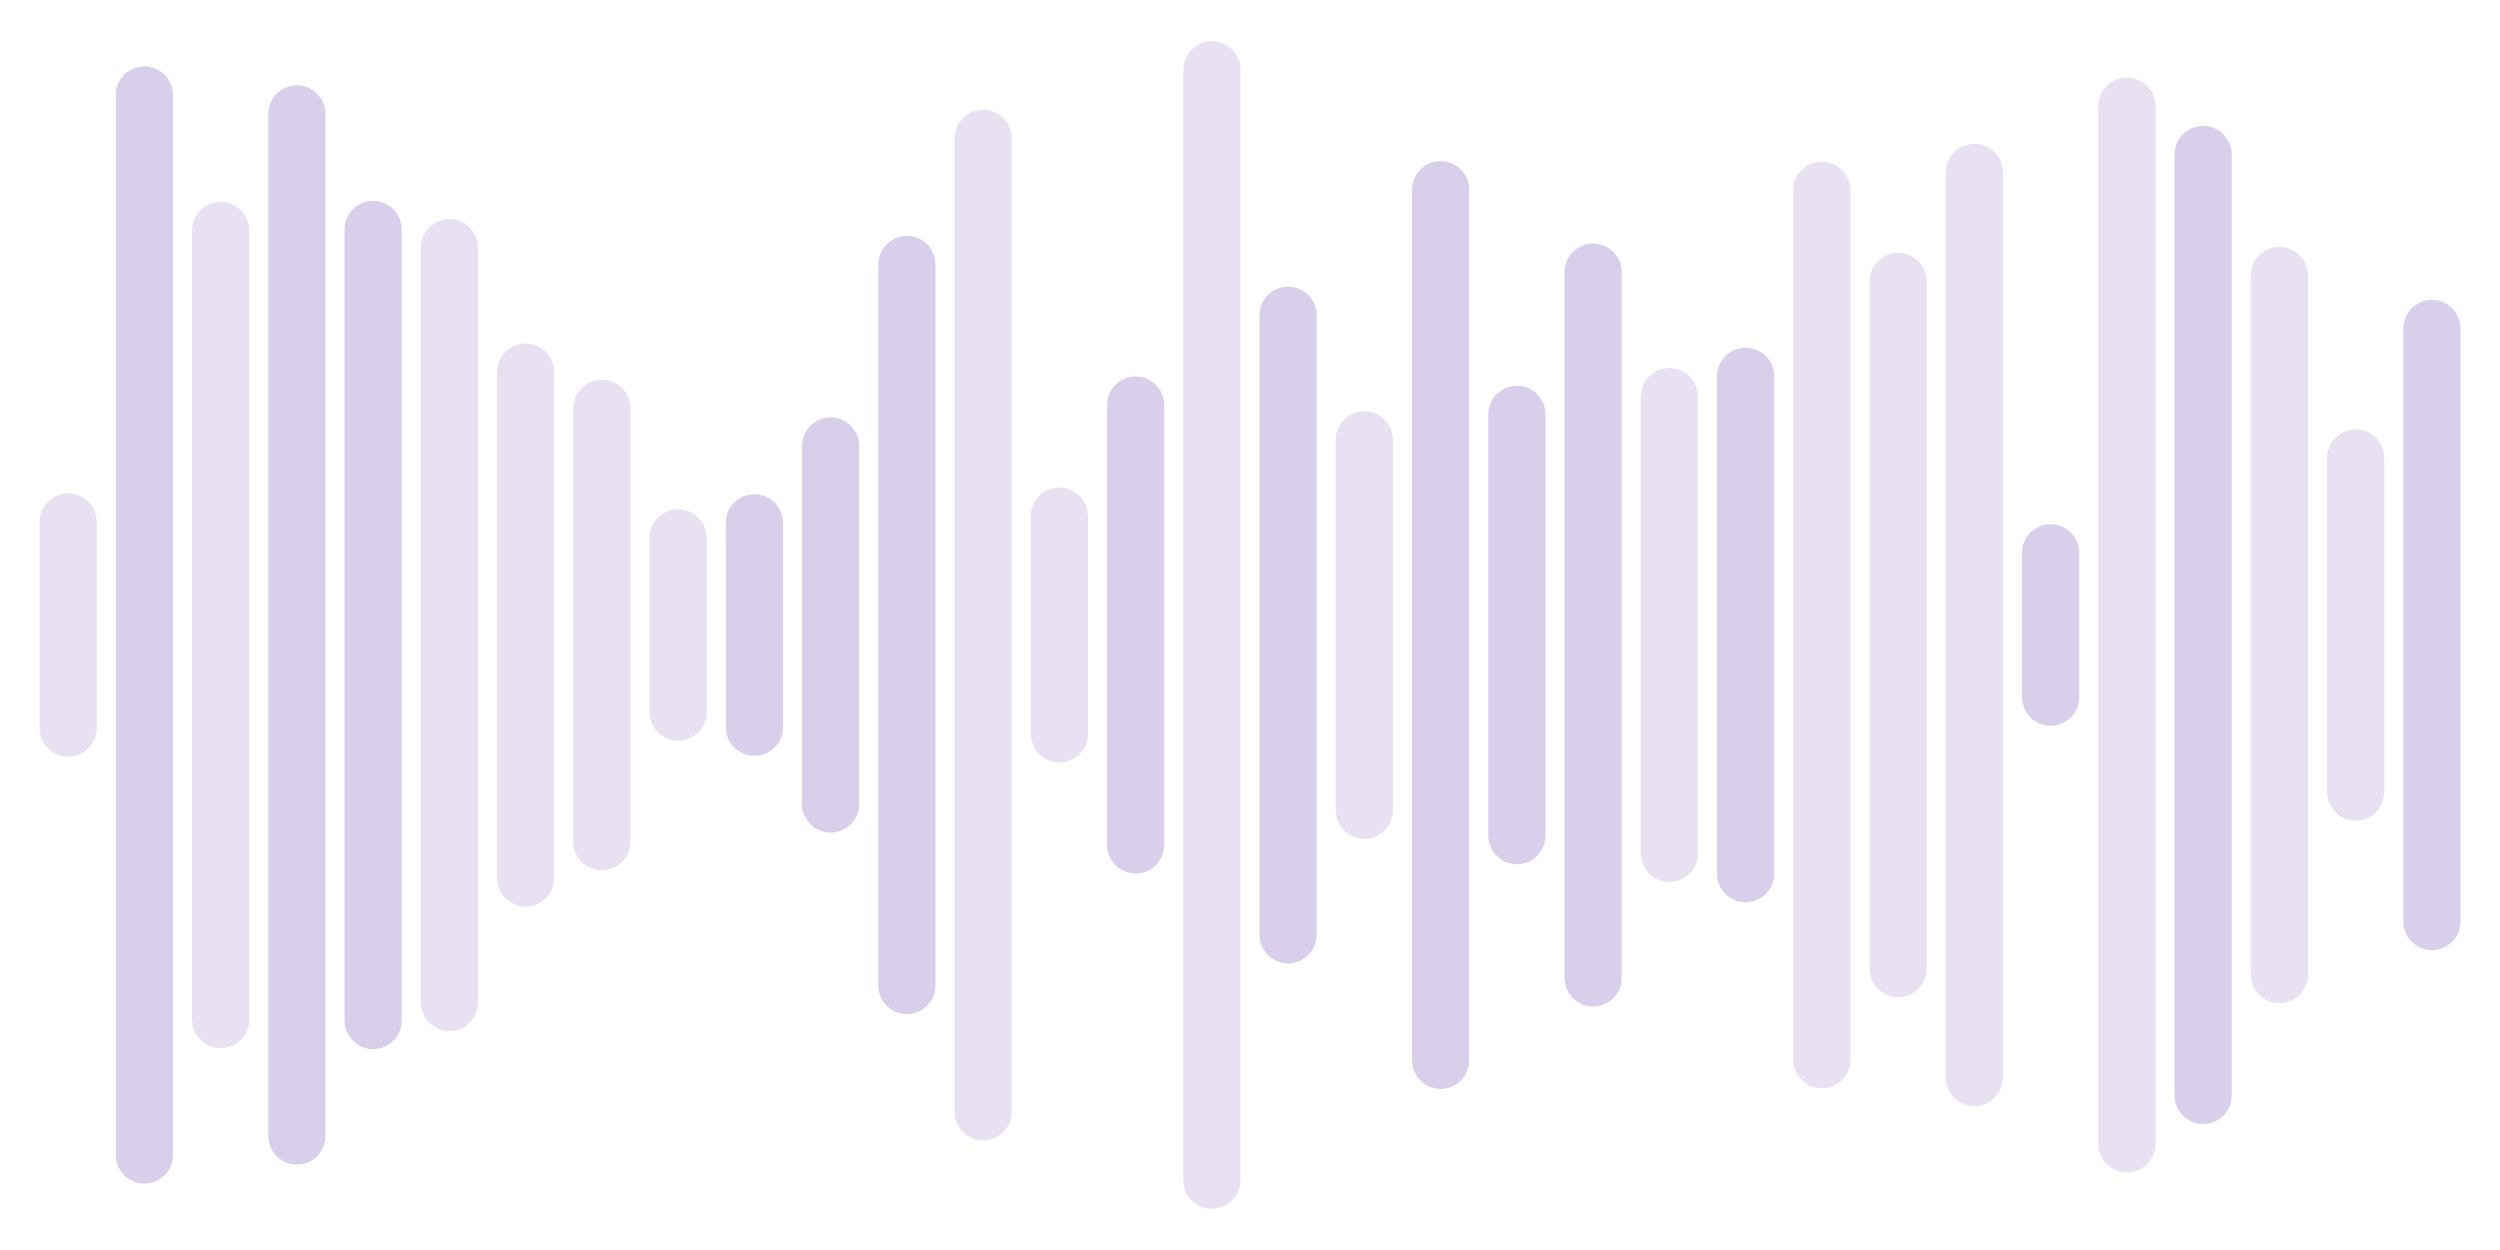 <?xml version="1.0" encoding="UTF-8" standalone="no" ?>
<!DOCTYPE svg PUBLIC "-//W3C//DTD SVG 1.1//EN" "http://www.w3.org/Graphics/SVG/1.1/DTD/svg11.dtd">
<svg xmlns="http://www.w3.org/2000/svg" xmlns:xlink="http://www.w3.org/1999/xlink" version="1.1" width="800" height="400" viewBox="0 0 800 400" xml:space="preserve">
<rect x="0" y="0" width="800" height="400" fill="#333333" stroke="none"/>
<desc>Created with Fabric.js 4.2.0</desc>
<defs>
</defs>
<rect x="0" y="0" width="100%" height="100%" fill="transparent"></rect>
<g transform="matrix(1 0 0 1 400 200)" id="4df9df00-93cf-4016-988c-cf432f1ba800"  >
<rect style="stroke: none; stroke-width: 1; stroke-dasharray: none; stroke-linecap: butt; stroke-dashoffset: 0; stroke-linejoin: miter; stroke-miterlimit: 4; fill: rgb(255,255,255); fill-rule: nonzero; opacity: 1;" vector-effect="non-scaling-stroke"  x="-400" y="-200" rx="0" ry="0" width="800" height="400" />
</g>
<g transform="matrix(Infinity NaN NaN Infinity 0 0)" id="033a721c-8785-4fba-a9a3-f4382e2e8d55"  >
</g>
<g transform="matrix(1.22 0 0 1.22 400 200)"  >
<g style="opacity: 0.28;" vector-effect="non-scaling-stroke"   >
		<g transform="matrix(1 0 0 1 -310 0)"  >
<path style="stroke: rgb(170,146,207); stroke-width: 15; stroke-dasharray: none; stroke-linecap: round; stroke-dashoffset: 0; stroke-linejoin: miter; stroke-miterlimit: 4; fill: none; fill-rule: nonzero; opacity: 1;" vector-effect="non-scaling-stroke"  transform=" translate(-90, -200)" d="M 90 172.96 L 90 227.04" stroke-linecap="round" />
</g>
		<g transform="matrix(1 0 0 1 -290 0)"  >
<path style="stroke: rgb(121,82,179); stroke-width: 15; stroke-dasharray: none; stroke-linecap: round; stroke-dashoffset: 0; stroke-linejoin: miter; stroke-miterlimit: 4; fill: none; fill-rule: nonzero; opacity: 1;" vector-effect="non-scaling-stroke"  transform=" translate(-110, -200)" d="M 110 60.99 L 110 339.01" stroke-linecap="round" />
</g>
		<g transform="matrix(1 0 0 1 -270 0)"  >
<path style="stroke: rgb(170,146,207); stroke-width: 15; stroke-dasharray: none; stroke-linecap: round; stroke-dashoffset: 0; stroke-linejoin: miter; stroke-miterlimit: 4; fill: none; fill-rule: nonzero; opacity: 1;" vector-effect="non-scaling-stroke"  transform=" translate(-130, -200)" d="M 130 96.53 L 130 303.48" stroke-linecap="round" />
</g>
		<g transform="matrix(1 0 0 1 -250 0)"  >
<path style="stroke: rgb(121,82,179); stroke-width: 15; stroke-dasharray: none; stroke-linecap: round; stroke-dashoffset: 0; stroke-linejoin: miter; stroke-miterlimit: 4; fill: none; fill-rule: nonzero; opacity: 1;" vector-effect="non-scaling-stroke"  transform=" translate(-150, -200)" d="M 150 65.94 L 150 334.06" stroke-linecap="round" />
</g>
		<g transform="matrix(1 0 0 1 -230 0)"  >
<path style="stroke: rgb(121,82,179); stroke-width: 15; stroke-dasharray: none; stroke-linecap: round; stroke-dashoffset: 0; stroke-linejoin: miter; stroke-miterlimit: 4; fill: none; fill-rule: nonzero; opacity: 1;" vector-effect="non-scaling-stroke"  transform=" translate(-170, -200)" d="M 170 96.25 L 170 303.75" stroke-linecap="round" />
</g>
		<g transform="matrix(1 0 0 1 -210 0)"  >
<path style="stroke: rgb(170,146,207); stroke-width: 15; stroke-dasharray: none; stroke-linecap: round; stroke-dashoffset: 0; stroke-linejoin: miter; stroke-miterlimit: 4; fill: none; fill-rule: nonzero; opacity: 1;" vector-effect="non-scaling-stroke"  transform=" translate(-190, -200)" d="M 190 101.01 L 190 298.99" stroke-linecap="round" />
</g>
		<g transform="matrix(1 0 0 1 -190 0)"  >
<path style="stroke: rgb(170,146,207); stroke-width: 15; stroke-dasharray: none; stroke-linecap: round; stroke-dashoffset: 0; stroke-linejoin: miter; stroke-miterlimit: 4; fill: none; fill-rule: nonzero; opacity: 1;" vector-effect="non-scaling-stroke"  transform=" translate(-210, -200)" d="M 210 133.66 L 210 266.35" stroke-linecap="round" />
</g>
		<g transform="matrix(1 0 0 1 -170 0)"  >
<path style="stroke: rgb(170,146,207); stroke-width: 15; stroke-dasharray: none; stroke-linecap: round; stroke-dashoffset: 0; stroke-linejoin: miter; stroke-miterlimit: 4; fill: none; fill-rule: nonzero; opacity: 1;" vector-effect="non-scaling-stroke"  transform=" translate(-230, -200)" d="M 230 143.18 L 230 256.82" stroke-linecap="round" />
</g>
		<g transform="matrix(1 0 0 1 -150 0)"  >
<path style="stroke: rgb(170,146,207); stroke-width: 15; stroke-dasharray: none; stroke-linecap: round; stroke-dashoffset: 0; stroke-linejoin: miter; stroke-miterlimit: 4; fill: none; fill-rule: nonzero; opacity: 1;" vector-effect="non-scaling-stroke"  transform=" translate(-250, -200)" d="M 250 177.16 L 250 222.84" stroke-linecap="round" />
</g>
		<g transform="matrix(1 0 0 1 -130 0)"  >
<path style="stroke: rgb(121,82,179); stroke-width: 15; stroke-dasharray: none; stroke-linecap: round; stroke-dashoffset: 0; stroke-linejoin: miter; stroke-miterlimit: 4; fill: none; fill-rule: nonzero; opacity: 1;" vector-effect="non-scaling-stroke"  transform=" translate(-270, -200)" d="M 270 173.2 L 270 226.8" stroke-linecap="round" />
</g>
		<g transform="matrix(1 0 0 1 -110 0)"  >
<path style="stroke: rgb(121,82,179); stroke-width: 15; stroke-dasharray: none; stroke-linecap: round; stroke-dashoffset: 0; stroke-linejoin: miter; stroke-miterlimit: 4; fill: none; fill-rule: nonzero; opacity: 1;" vector-effect="non-scaling-stroke"  transform=" translate(-290, -200)" d="M 290 153.05 L 290 246.95" stroke-linecap="round" />
</g>
		<g transform="matrix(1 0 0 1 -90 0)"  >
<path style="stroke: rgb(121,82,179); stroke-width: 15; stroke-dasharray: none; stroke-linecap: round; stroke-dashoffset: 0; stroke-linejoin: miter; stroke-miterlimit: 4; fill: none; fill-rule: nonzero; opacity: 1;" vector-effect="non-scaling-stroke"  transform=" translate(-310, -200)" d="M 310 105.44 L 310 294.56" stroke-linecap="round" />
</g>
		<g transform="matrix(1 0 0 1 -70 0)"  >
<path style="stroke: rgb(170,146,207); stroke-width: 15; stroke-dasharray: none; stroke-linecap: round; stroke-dashoffset: 0; stroke-linejoin: miter; stroke-miterlimit: 4; fill: none; fill-rule: nonzero; opacity: 1;" vector-effect="non-scaling-stroke"  transform=" translate(-330, -200)" d="M 330 72.33 L 330 327.67" stroke-linecap="round" />
</g>
		<g transform="matrix(1 0 0 1 -50 0)"  >
<path style="stroke: rgb(170,146,207); stroke-width: 15; stroke-dasharray: none; stroke-linecap: round; stroke-dashoffset: 0; stroke-linejoin: miter; stroke-miterlimit: 4; fill: none; fill-rule: nonzero; opacity: 1;" vector-effect="non-scaling-stroke"  transform=" translate(-350, -200)" d="M 350 171.44 L 350 228.56" stroke-linecap="round" />
</g>
		<g transform="matrix(1 0 0 1 -30 0)"  >
<path style="stroke: rgb(121,82,179); stroke-width: 15; stroke-dasharray: none; stroke-linecap: round; stroke-dashoffset: 0; stroke-linejoin: miter; stroke-miterlimit: 4; fill: none; fill-rule: nonzero; opacity: 1;" vector-effect="non-scaling-stroke"  transform=" translate(-370, -200)" d="M 370 142.32 L 370 257.68" stroke-linecap="round" />
</g>
		<g transform="matrix(1 0 0 1 -10 0)"  >
<path style="stroke: rgb(170,146,207); stroke-width: 15; stroke-dasharray: none; stroke-linecap: round; stroke-dashoffset: 0; stroke-linejoin: miter; stroke-miterlimit: 4; fill: none; fill-rule: nonzero; opacity: 1;" vector-effect="non-scaling-stroke"  transform=" translate(-390, -200)" d="M 390 54.38 L 390 345.62" stroke-linecap="round" />
</g>
		<g transform="matrix(1 0 0 1 10 0)"  >
<path style="stroke: rgb(121,82,179); stroke-width: 15; stroke-dasharray: none; stroke-linecap: round; stroke-dashoffset: 0; stroke-linejoin: miter; stroke-miterlimit: 4; fill: none; fill-rule: nonzero; opacity: 1;" vector-effect="non-scaling-stroke"  transform=" translate(-410, -200)" d="M 410 118.75 L 410 281.25" stroke-linecap="round" />
</g>
		<g transform="matrix(1 0 0 1 30 0)"  >
<path style="stroke: rgb(170,146,207); stroke-width: 15; stroke-dasharray: none; stroke-linecap: round; stroke-dashoffset: 0; stroke-linejoin: miter; stroke-miterlimit: 4; fill: none; fill-rule: nonzero; opacity: 1;" vector-effect="non-scaling-stroke"  transform=" translate(-430, -200)" d="M 430 151.41 L 430 248.59" stroke-linecap="round" />
</g>
		<g transform="matrix(1 0 0 1 50 0)"  >
<path style="stroke: rgb(121,82,179); stroke-width: 15; stroke-dasharray: none; stroke-linecap: round; stroke-dashoffset: 0; stroke-linejoin: miter; stroke-miterlimit: 4; fill: none; fill-rule: nonzero; opacity: 1;" vector-effect="non-scaling-stroke"  transform=" translate(-450, -200)" d="M 450 85.83 L 450 314.18" stroke-linecap="round" />
</g>
		<g transform="matrix(1 0 0 1 70 0)"  >
<path style="stroke: rgb(121,82,179); stroke-width: 15; stroke-dasharray: none; stroke-linecap: round; stroke-dashoffset: 0; stroke-linejoin: miter; stroke-miterlimit: 4; fill: none; fill-rule: nonzero; opacity: 1;" vector-effect="non-scaling-stroke"  transform=" translate(-470, -200)" d="M 470 144.75 L 470 255.25" stroke-linecap="round" />
</g>
		<g transform="matrix(1 0 0 1 90 0)"  >
<path style="stroke: rgb(121,82,179); stroke-width: 15; stroke-dasharray: none; stroke-linecap: round; stroke-dashoffset: 0; stroke-linejoin: miter; stroke-miterlimit: 4; fill: none; fill-rule: nonzero; opacity: 1;" vector-effect="non-scaling-stroke"  transform=" translate(-490, -200)" d="M 490 107.44 L 490 292.56" stroke-linecap="round" />
</g>
		<g transform="matrix(1 0 0 1 110 0)"  >
<path style="stroke: rgb(170,146,207); stroke-width: 15; stroke-dasharray: none; stroke-linecap: round; stroke-dashoffset: 0; stroke-linejoin: miter; stroke-miterlimit: 4; fill: none; fill-rule: nonzero; opacity: 1;" vector-effect="non-scaling-stroke"  transform=" translate(-510, -200)" d="M 510 140.1 L 510 259.9" stroke-linecap="round" />
</g>
		<g transform="matrix(1 0 0 1 130 0)"  >
<path style="stroke: rgb(121,82,179); stroke-width: 15; stroke-dasharray: none; stroke-linecap: round; stroke-dashoffset: 0; stroke-linejoin: miter; stroke-miterlimit: 4; fill: none; fill-rule: nonzero; opacity: 1;" vector-effect="non-scaling-stroke"  transform=" translate(-530, -200)" d="M 530 134.76 L 530 265.24" stroke-linecap="round" />
</g>
		<g transform="matrix(1 0 0 1 150 0)"  >
<path style="stroke: rgb(170,146,207); stroke-width: 15; stroke-dasharray: none; stroke-linecap: round; stroke-dashoffset: 0; stroke-linejoin: miter; stroke-miterlimit: 4; fill: none; fill-rule: nonzero; opacity: 1;" vector-effect="non-scaling-stroke"  transform=" translate(-550, -200)" d="M 550 85.98 L 550 314.01" stroke-linecap="round" />
</g>
		<g transform="matrix(1 0 0 1 170 0)"  >
<path style="stroke: rgb(170,146,207); stroke-width: 15; stroke-dasharray: none; stroke-linecap: round; stroke-dashoffset: 0; stroke-linejoin: miter; stroke-miterlimit: 4; fill: none; fill-rule: nonzero; opacity: 1;" vector-effect="non-scaling-stroke"  transform=" translate(-570, -200)" d="M 570 109.87 L 570 290.13" stroke-linecap="round" />
</g>
		<g transform="matrix(1 0 0 1 190 0)"  >
<path style="stroke: rgb(170,146,207); stroke-width: 15; stroke-dasharray: none; stroke-linecap: round; stroke-dashoffset: 0; stroke-linejoin: miter; stroke-miterlimit: 4; fill: none; fill-rule: nonzero; opacity: 1;" vector-effect="non-scaling-stroke"  transform=" translate(-590, -200)" d="M 590 81.3 L 590 318.7" stroke-linecap="round" />
</g>
		<g transform="matrix(1 0 0 1 210 0)"  >
<path style="stroke: rgb(121,82,179); stroke-width: 15; stroke-dasharray: none; stroke-linecap: round; stroke-dashoffset: 0; stroke-linejoin: miter; stroke-miterlimit: 4; fill: none; fill-rule: nonzero; opacity: 1;" vector-effect="non-scaling-stroke"  transform=" translate(-610, -200)" d="M 610 181.06 L 610 218.94" stroke-linecap="round" />
</g>
		<g transform="matrix(1 0 0 1 230 0.01)"  >
<path style="stroke: rgb(170,146,207); stroke-width: 15; stroke-dasharray: none; stroke-linecap: round; stroke-dashoffset: 0; stroke-linejoin: miter; stroke-miterlimit: 4; fill: none; fill-rule: nonzero; opacity: 1;" vector-effect="non-scaling-stroke"  transform=" translate(-630, -200.01)" d="M 630 63.9 L 630 336.11" stroke-linecap="round" />
</g>
		<g transform="matrix(1 0 0 1 250 0)"  >
<path style="stroke: rgb(121,82,179); stroke-width: 15; stroke-dasharray: none; stroke-linecap: round; stroke-dashoffset: 0; stroke-linejoin: miter; stroke-miterlimit: 4; fill: none; fill-rule: nonzero; opacity: 1;" vector-effect="non-scaling-stroke"  transform=" translate(-650, -200)" d="M 650 76.61 L 650 323.39" stroke-linecap="round" />
</g>
		<g transform="matrix(1 0 0 1 270 0)"  >
<path style="stroke: rgb(170,146,207); stroke-width: 15; stroke-dasharray: none; stroke-linecap: round; stroke-dashoffset: 0; stroke-linejoin: miter; stroke-miterlimit: 4; fill: none; fill-rule: nonzero; opacity: 1;" vector-effect="non-scaling-stroke"  transform=" translate(-670, -200)" d="M 670 108.33 L 670 291.68" stroke-linecap="round" />
</g>
		<g transform="matrix(1 0 0 1 290 0)"  >
<path style="stroke: rgb(170,146,207); stroke-width: 15; stroke-dasharray: none; stroke-linecap: round; stroke-dashoffset: 0; stroke-linejoin: miter; stroke-miterlimit: 4; fill: none; fill-rule: nonzero; opacity: 1;" vector-effect="non-scaling-stroke"  transform=" translate(-690, -200)" d="M 690 156.18 L 690 243.82" stroke-linecap="round" />
</g>
		<g transform="matrix(1 0 0 1 310 0)"  >
<path style="stroke: rgb(121,82,179); stroke-width: 15; stroke-dasharray: none; stroke-linecap: round; stroke-dashoffset: 0; stroke-linejoin: miter; stroke-miterlimit: 4; fill: none; fill-rule: nonzero; opacity: 1;" vector-effect="non-scaling-stroke"  transform=" translate(-710, -200)" d="M 710 122.22 L 710 277.78" stroke-linecap="round" />
</g>
</g>
</g>
</svg>